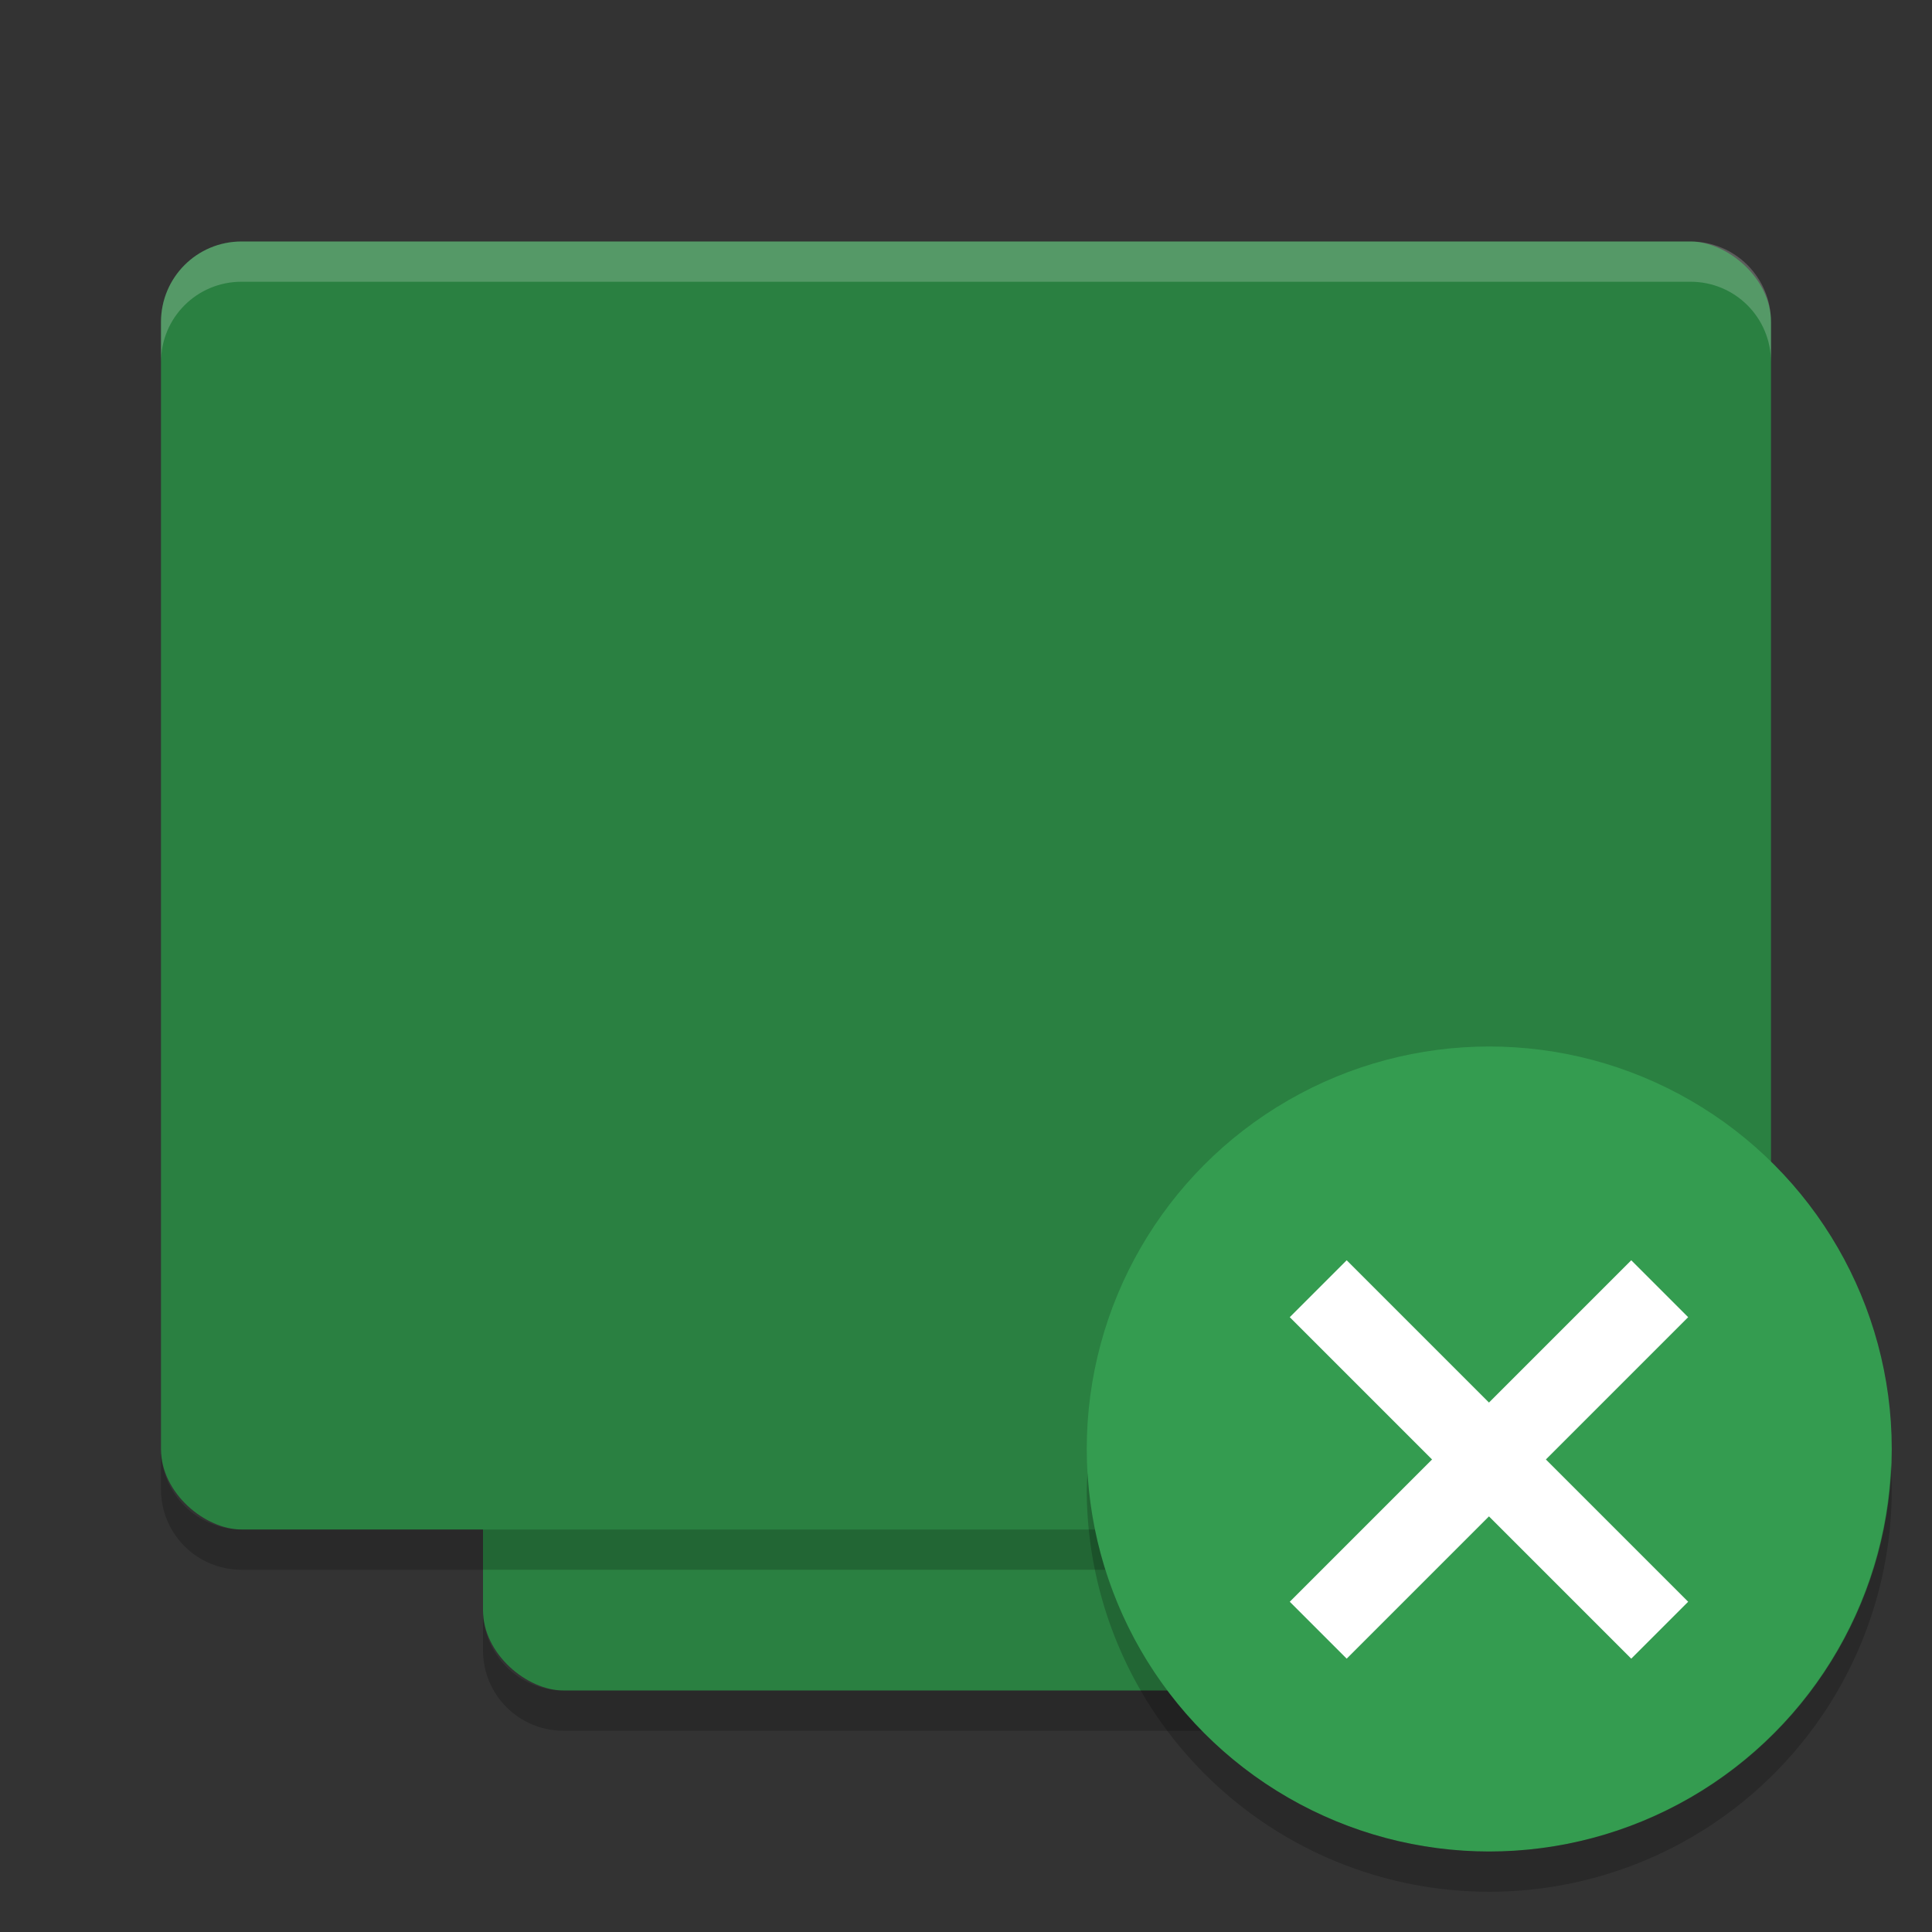<?xml version="1.0" encoding="UTF-8" standalone="no"?>
<svg
   xmlns:dc="http://purl.org/dc/elements/1.1/"
   xmlns:cc="http://creativecommons.org/ns#"
   xmlns:rdf="http://www.w3.org/1999/02/22-rdf-syntax-ns#"
   xmlns:svg="http://www.w3.org/2000/svg"
   xmlns="http://www.w3.org/2000/svg"
   xmlns:sodipodi="http://sodipodi.sourceforge.net/DTD/sodipodi-0.dtd"
   xmlns:inkscape="http://www.inkscape.org/namespaces/inkscape"
   width="48"
   height="48"
   version="1.1"
   id="svg24"
   sodipodi:docname="notification-display-brightness-off.svg"
   inkscape:version="0.92.5 (2060ec1f9f, 2020-04-08)">
  <rect width="100%" height="100%" fill="#333333" stroke="none"/>
  <defs
     id="defs28" />
  <sodipodi:namedview
     pagecolor="#fefefe"
     bordercolor="#33994e"
     borderopacity="1"
     objecttolerance="10"
     gridtolerance="10"
     guidetolerance="10"
     inkscape:pageopacity="0"
     inkscape:pageshadow="2"
     inkscape:window-width="783"
     inkscape:window-height="480"
     id="namedview26"
     showgrid="false"
     inkscape:zoom="3.4766083"
     inkscape:cx="0.78039868"
     inkscape:cy="18.671089"
     inkscape:window-x="0"
     inkscape:window-y="28"
     inkscape:window-maximized="0"
     inkscape:current-layer="svg24" />
  <rect
     fill="#a7e2b6"
     width="32"
     height="24"
     x="-42"
     y="-36"
     rx="2"
     ry="2"
     transform="matrix(0,-1,-1,0,0,0)"
     id="rect2"
     style="fill:#2a8041;fill-opacity:1" />
  <rect
     fill="#a7e2b6"
     width="32"
     height="40"
     x="-38"
     y="-44"
     rx="2"
     ry="2"
     transform="matrix(0,-1,-1,0,0,0)"
     id="rect4"
     style="fill:#2a8041;fill-opacity:1" />
  <rect
     fill="#2f8b47"
     width="26"
     height="34"
     x="-35"
     y="-41"
     rx="0"
     ry="0"
     transform="matrix(0,-1,-1,0,0,0)"
     id="rect6"
     style="fill:#2a8041;fill-opacity:1" />
  <path
     fill="#fff"
     opacity=".2"
     d="m6 6c-1.108 0-2 0.892-2 2v1c0-1.108 0.892-2 2-2h36c1.108 0 2 0.892 2 2v-1c0-1.108-0.892-2-2-2h-36z"
     id="path8" />
  <path
     opacity=".2"
     d="m12 40v1c0 1.108 0.892 2 2 2h20c1.108 0 2-0.892 2-2v-1c0 1.108-0.892 2-2 2h-20c-1.108 0-2-0.892-2-2z"
     id="path10" />
  <path
     opacity=".2"
     d="m4 36v1c0 1.108 0.892 2 2 2h36c1.108 0 2-0.892 2-2v-1c0 1.108-0.892 2-2 2h-36c-1.108 0-2-0.892-2-2z"
     id="path12" />
  <circle
     fill="#2e8a47"
     cx="37"
     cy="36"
     r="10"
     id="circle14"
     style="fill:#349c50;fill-opacity:1" />
  <path
     opacity=".2"
     d="m46.979 36.414a10 10 0 0 1 -9.979 9.586 10 10 0 0 1 -9.979 -9.414 10 10 0 0 0 -0.021 0.414 10 10 0 0 0 10 10 10 10 0 0 0 10 -10 10 10 0 0 0 -0.021 -0.586z"
     id="path16" />
  <g
     fill="#fff"
     transform="matrix(.707 -.707 .707 .707 -12.497 34.846)"
     id="g22">
    <rect
       width="12"
       height="2"
       x="28"
       y="35"
       id="rect18" />
    <rect
       width="12"
       height="2"
       x="-42"
       y="33"
       transform="rotate(-90)"
       id="rect20" />
  </g>
</svg>
